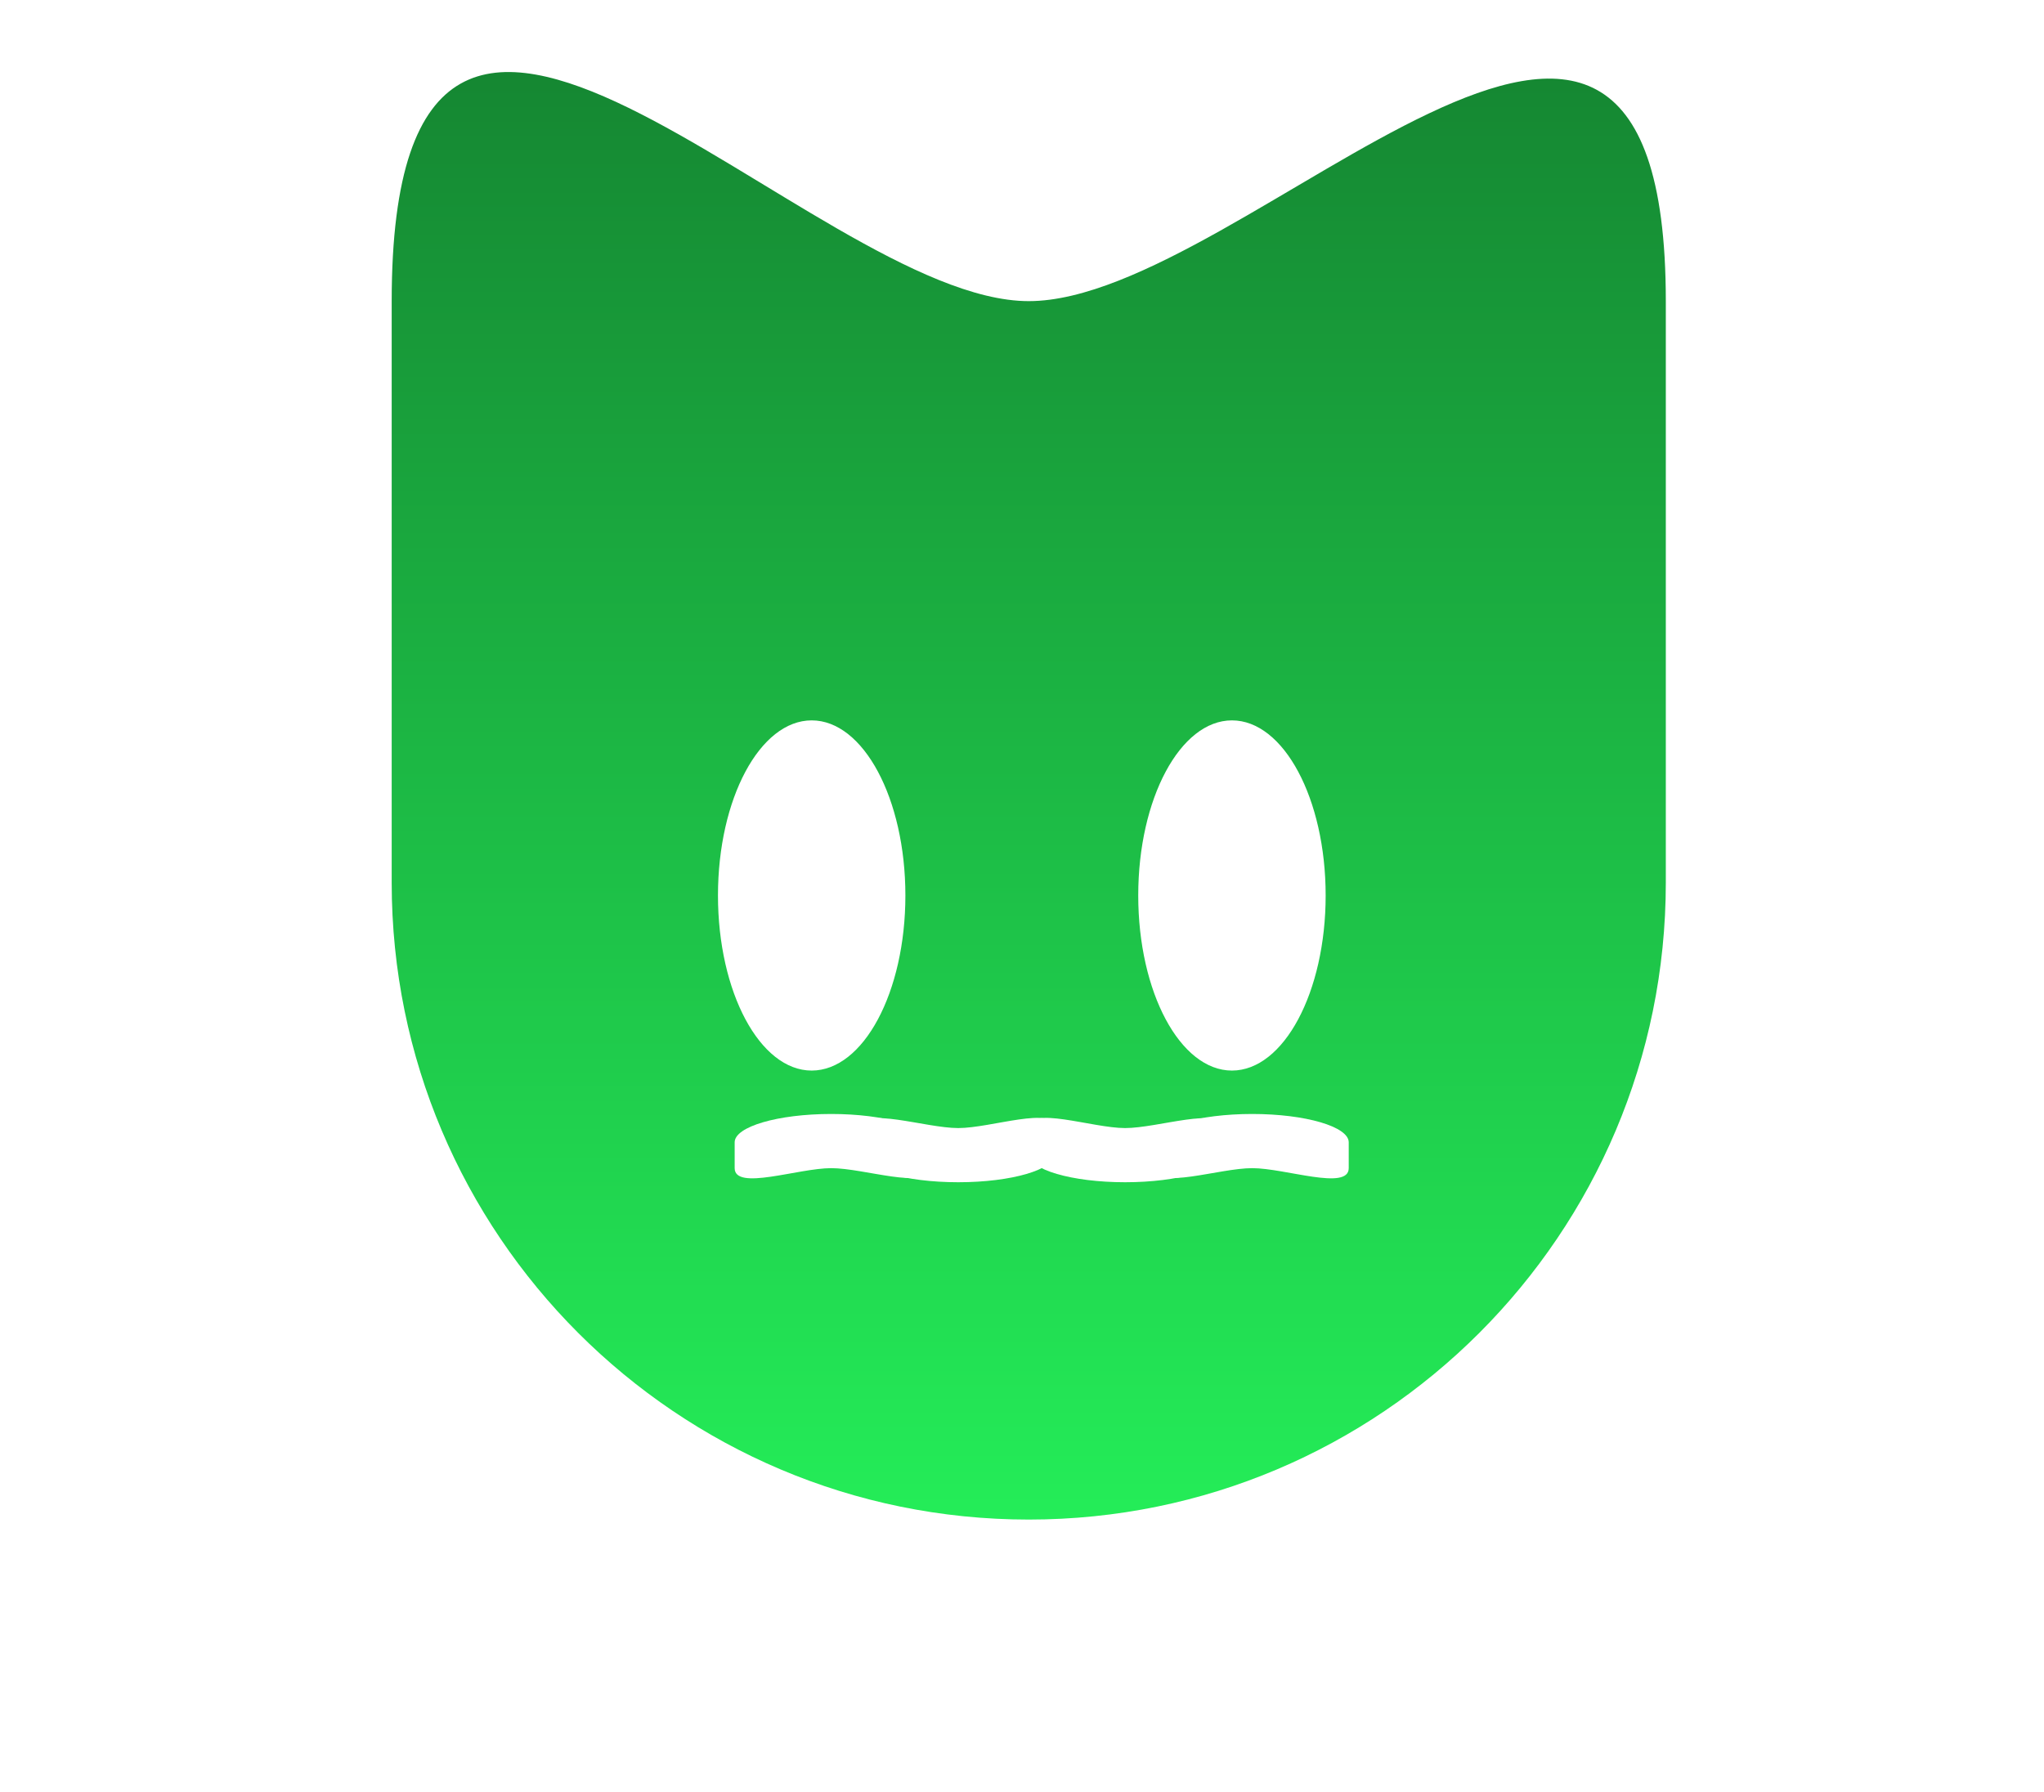 <svg width="454" height="398" viewBox="0 0 454 398" fill="none" xmlns="http://www.w3.org/2000/svg">
<path d="M370 196.055C370 274.201 306.648 337.55 228.5 337.55C150.352 337.55 87 274.201 87 196.055L87 66.891C87 -47.614 180.1 66.891 228.5 66.891C276.9 66.891 370 -44.32 370 66.891L370 196.055Z" fill="url(#paint0_linear_432_42)"/>
<g filter="url(#filter0_d_432_42)">
<ellipse cx="180.285" cy="194.916" rx="20.814" ry="38.895" fill="white"/>
</g>
<g filter="url(#filter1_d_432_42)">
<ellipse cx="273.632" cy="194.916" rx="20.814" ry="38.895" fill="white"/>
</g>
<path d="M271.35 256.326C271.35 259.801 261.749 262.617 249.905 262.617C238.061 262.617 228.46 259.801 228.46 256.326L228.46 250.584C228.46 245.492 242.57 250.584 249.905 250.584C257.24 250.584 271.35 245.639 271.35 250.584V256.326Z" fill="white"/>
<path d="M256.682 253.745C256.682 250.27 266.283 247.454 278.126 247.454C289.97 247.454 299.571 250.27 299.571 253.745V259.487C299.571 264.578 285.461 259.487 278.126 259.487C270.791 259.487 256.682 264.432 256.682 259.487V253.745Z" fill="white"/>
<path d="M191.401 256.326C191.401 259.801 201.002 262.617 212.845 262.617C224.689 262.617 234.29 259.801 234.29 256.326V250.584C234.29 245.492 220.18 250.584 212.845 250.584C205.51 250.584 191.401 245.639 191.401 250.584V256.326Z" fill="white"/>
<path d="M206.069 253.745C206.069 250.27 196.468 247.454 184.624 247.454C172.78 247.454 163.179 250.27 163.179 253.745L163.179 259.487C163.179 264.578 177.289 259.487 184.624 259.487C191.959 259.487 206.069 264.432 206.069 259.487V253.745Z" fill="white"/>
<defs>
<filter id="filter0_d_432_42" x="0.271" y="0.821" width="360.028" height="396.19" filterUnits="userSpaceOnUse" color-interpolation-filters="sRGB">
<feFlood flood-opacity="0" result="BackgroundImageFix"/>
<feColorMatrix in="SourceAlpha" type="matrix" values="0 0 0 0 0 0 0 0 0 0 0 0 0 0 0 0 0 0 127 0" result="hardAlpha"/>
<feOffset dy="4"/>
<feGaussianBlur stdDeviation="79.6"/>
<feComposite in2="hardAlpha" operator="out"/>
<feColorMatrix type="matrix" values="0 0 0 0 1 0 0 0 0 1 0 0 0 0 1 0 0 0 0.25 0"/>
<feBlend mode="normal" in2="BackgroundImageFix" result="effect1_dropShadow_432_42"/>
<feBlend mode="normal" in="SourceGraphic" in2="effect1_dropShadow_432_42" result="shape"/>
</filter>
<filter id="filter1_d_432_42" x="93.618" y="0.821" width="360.028" height="396.19" filterUnits="userSpaceOnUse" color-interpolation-filters="sRGB">
<feFlood flood-opacity="0" result="BackgroundImageFix"/>
<feColorMatrix in="SourceAlpha" type="matrix" values="0 0 0 0 0 0 0 0 0 0 0 0 0 0 0 0 0 0 127 0" result="hardAlpha"/>
<feOffset dy="4"/>
<feGaussianBlur stdDeviation="79.6"/>
<feComposite in2="hardAlpha" operator="out"/>
<feColorMatrix type="matrix" values="0 0 0 0 1 0 0 0 0 1 0 0 0 0 1 0 0 0 0.25 0"/>
<feBlend mode="normal" in2="BackgroundImageFix" result="effect1_dropShadow_432_42"/>
<feBlend mode="normal" in="SourceGraphic" in2="effect1_dropShadow_432_42" result="shape"/>
</filter>
<linearGradient id="paint0_linear_432_42" x1="228.5" y1="16" x2="228.5" y2="337.55" gradientUnits="userSpaceOnUse">
<stop stop-color="#158732"/>
<stop offset="1" stop-color="#24ED58"/>
</linearGradient>
</defs>
</svg>
